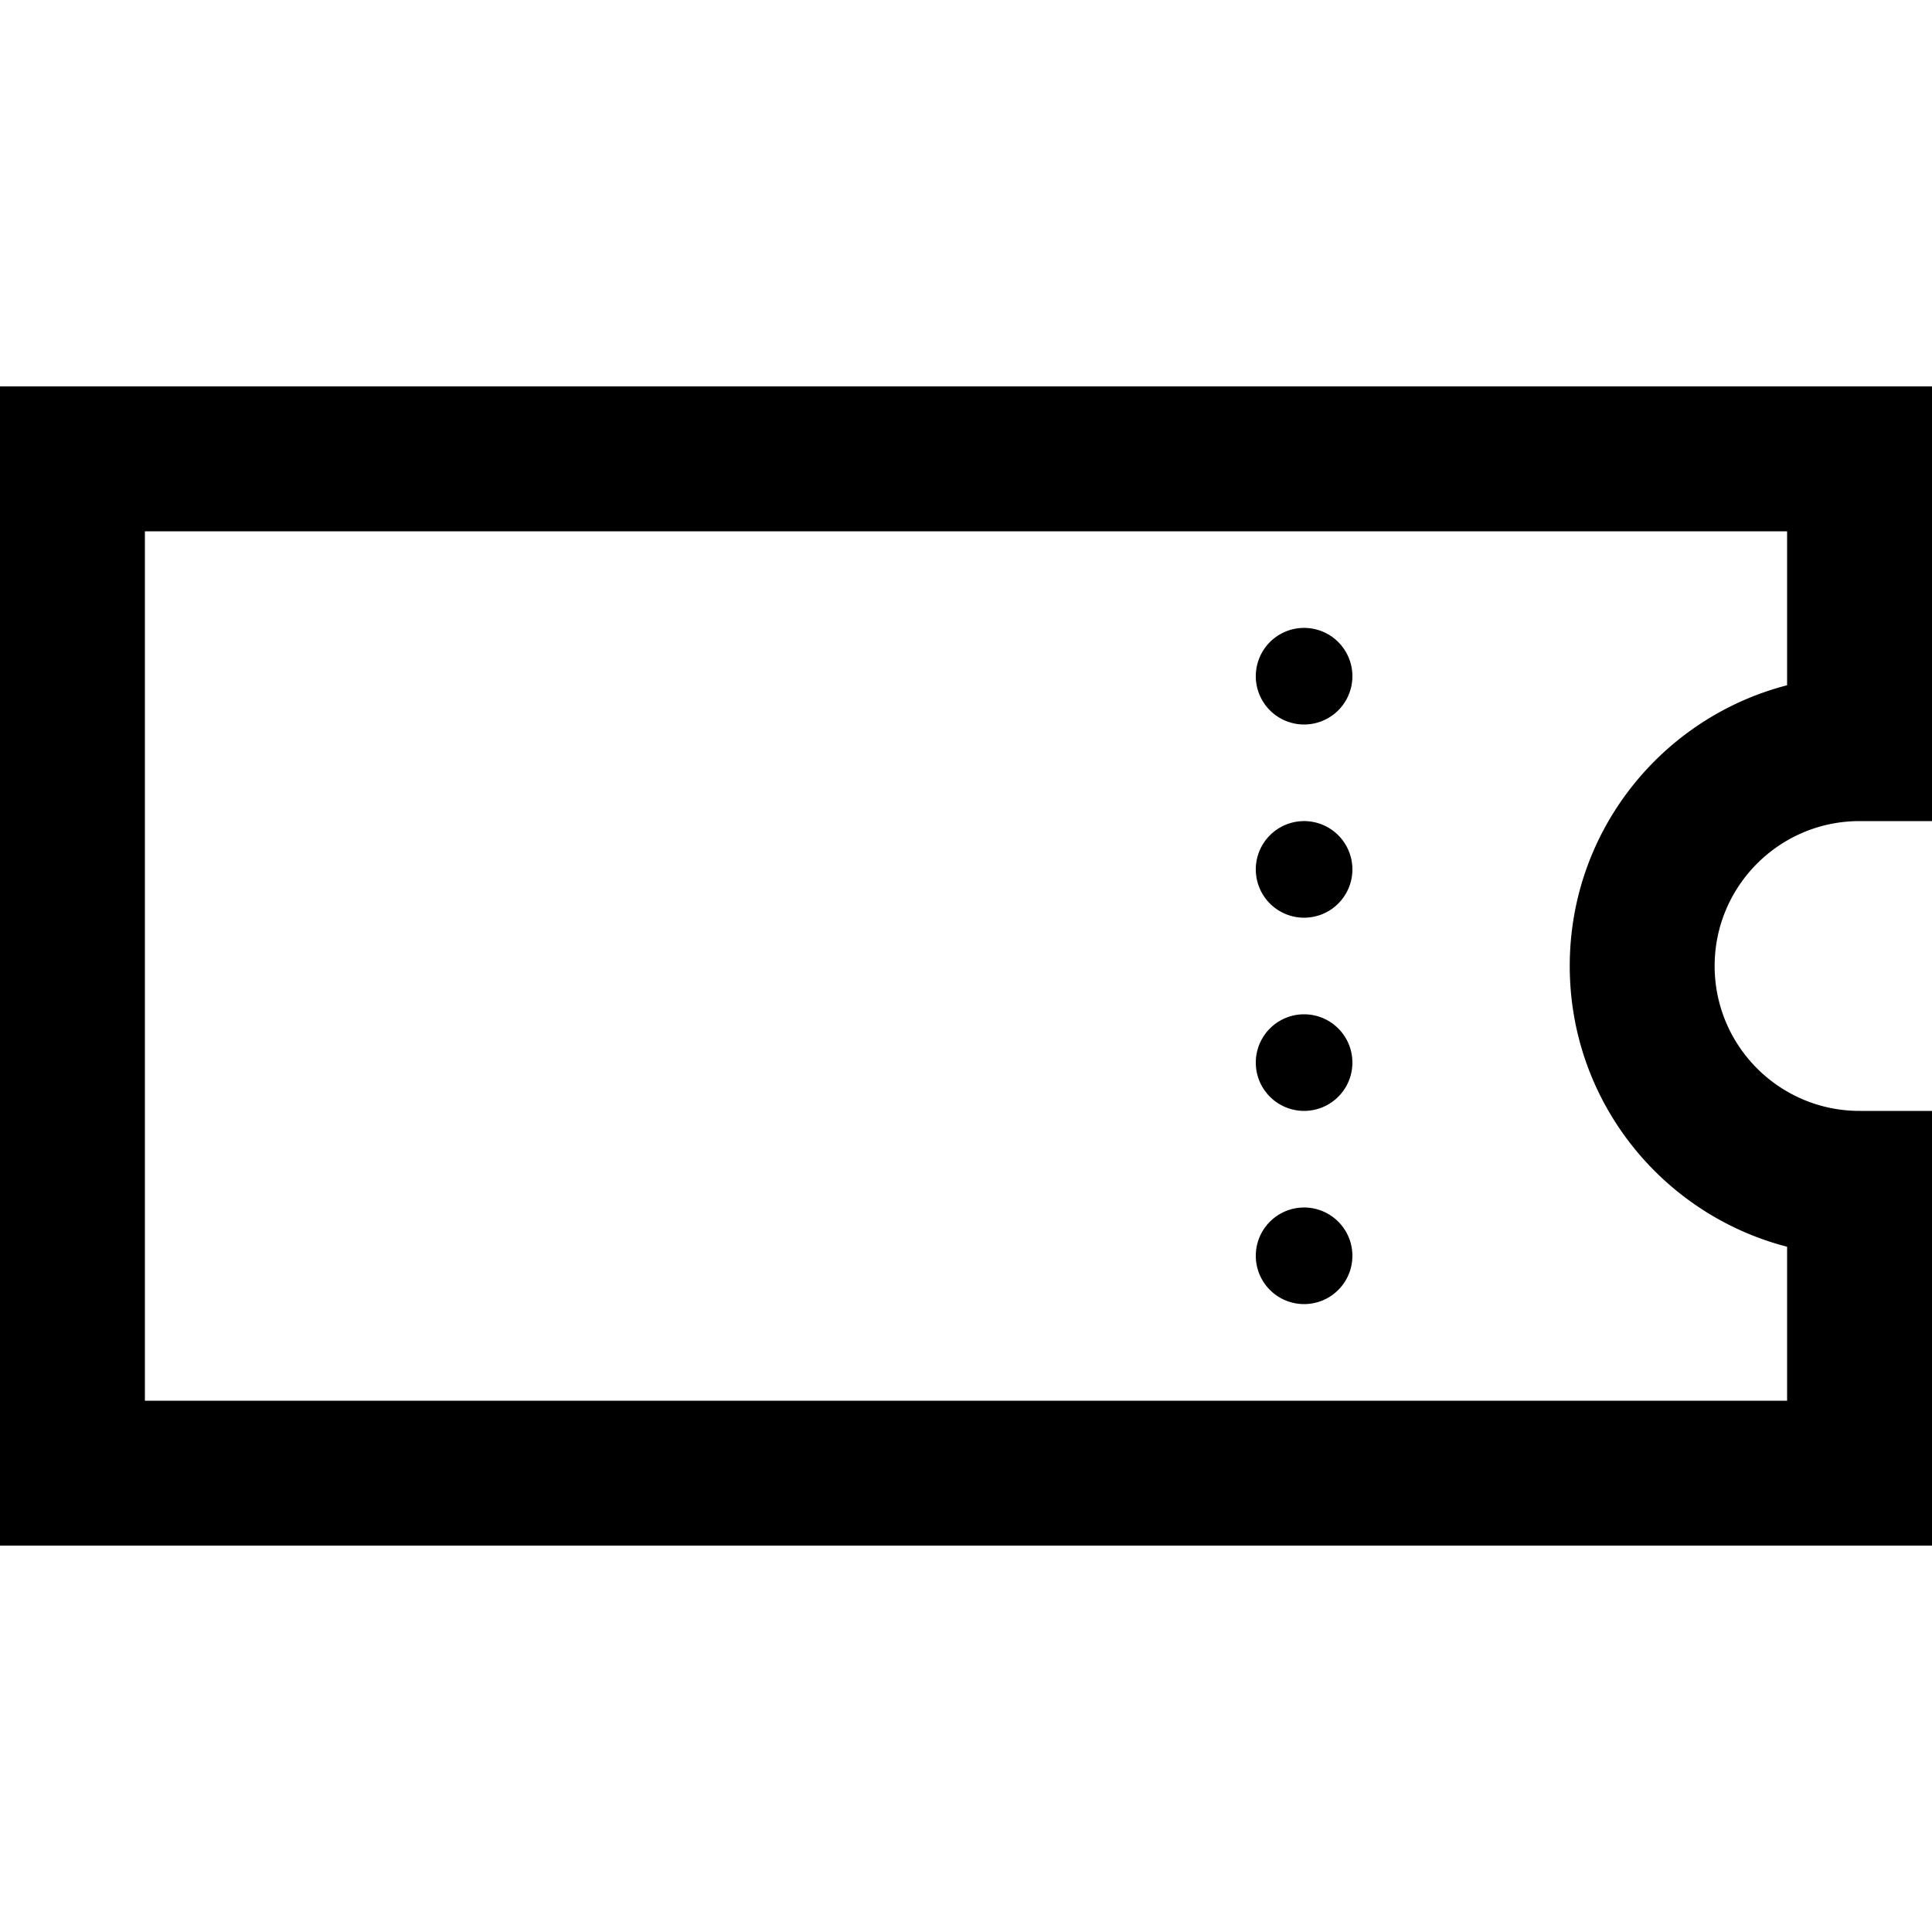 <svg xmlns="http://www.w3.org/2000/svg" width="24" height="24" viewBox="0 0 640 512"><path d="M0 64l0 48L0 400l0 48 48 0 544 0 48 0 0-48 0-48 0-48-24 0c-26.5 0-48-21.5-48-48s21.5-48 48-48l24 0 0-48 0-48 0-48-48 0L48 64 0 64zM592 400L48 400l0-288 544 0 0 51c-41.4 10.7-72 48.2-72 93s30.6 82.3 72 93l0 51zM448 160a16 16 0 1 0 -32 0 16 16 0 1 0 32 0zm0 64a16 16 0 1 0 -32 0 16 16 0 1 0 32 0zm-16 80a16 16 0 1 0 0-32 16 16 0 1 0 0 32zm16 48a16 16 0 1 0 -32 0 16 16 0 1 0 32 0z"/></svg>